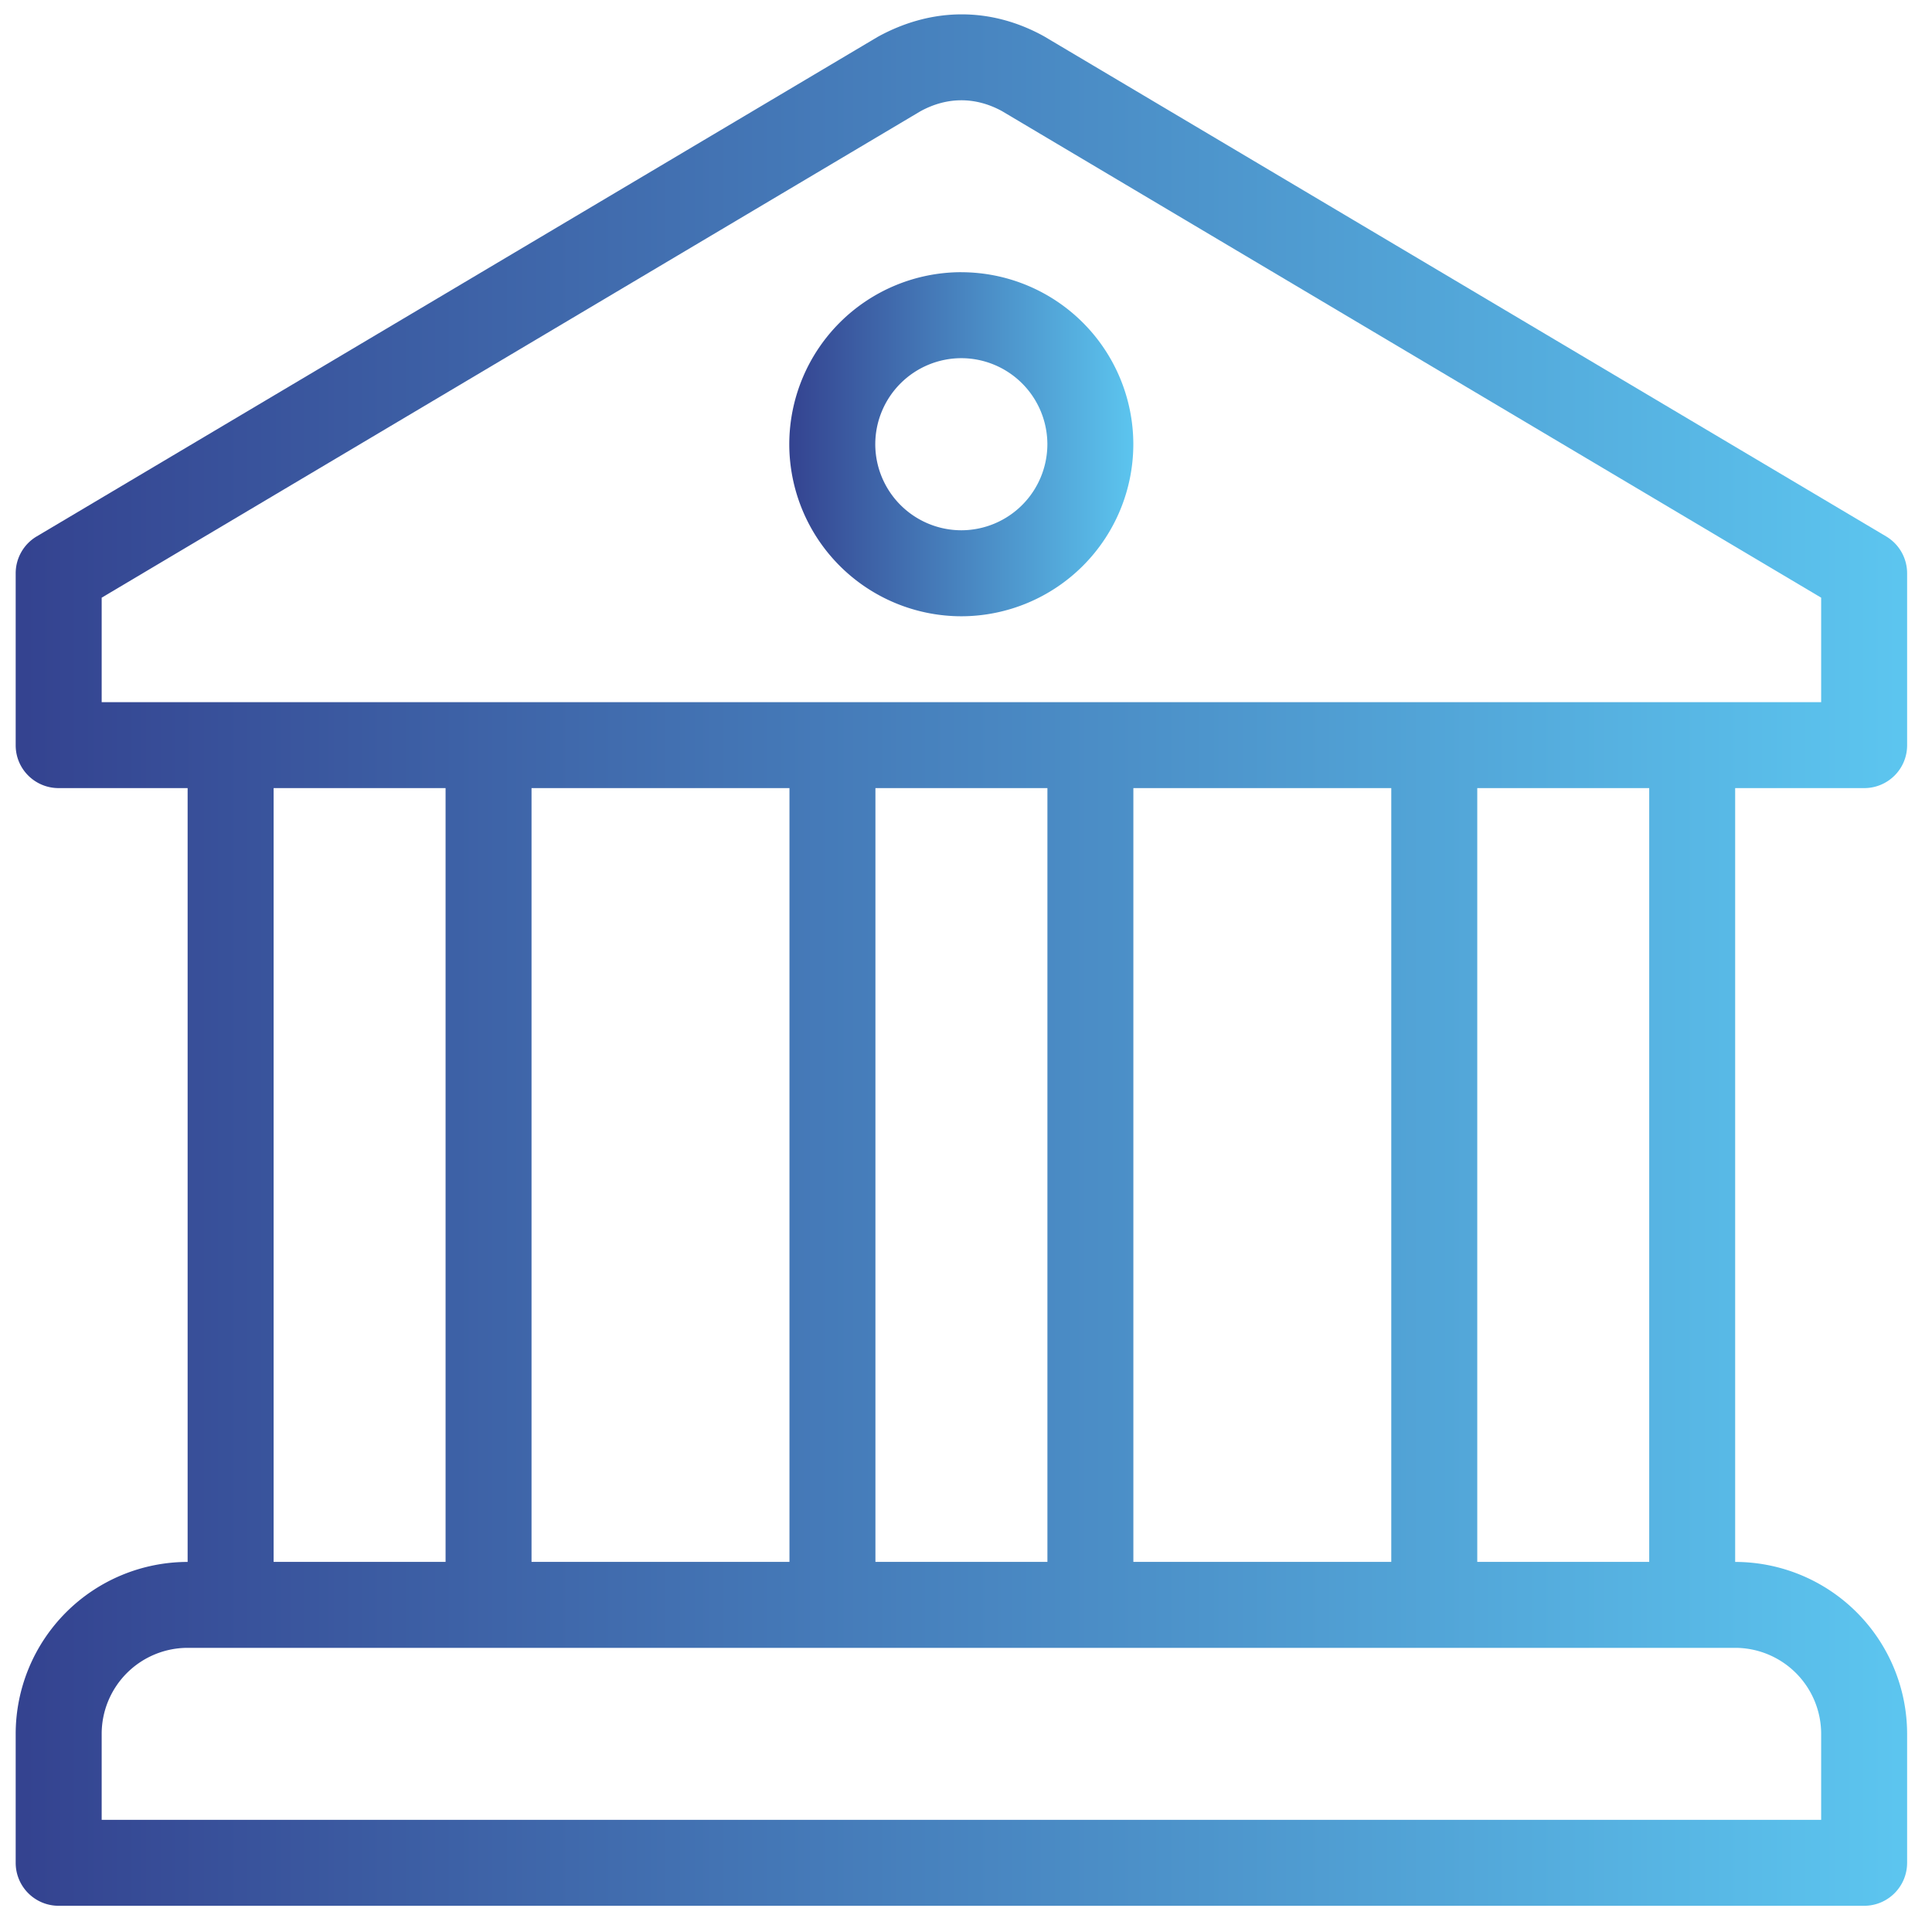 <svg xmlns="http://www.w3.org/2000/svg" width="51" height="51" viewBox="0 0 51 51">
    <defs>
        <linearGradient id="a" x1="100%" x2="0%" y1="50%" y2="50%">
            <stop offset="0%" stop-color="#5CC5EF"/>
            <stop offset="100%" stop-color="#344390"/>
        </linearGradient>
    </defs>
    <g fill="url(#a)" fill-rule="nonzero" transform="translate(-44 -1082)">
        <path d="M69.377 1089.185a4.546 4.546 0 0 0-4.542 4.541 4.546 4.546 0 0 0 4.542 4.542 4.546 4.546 0 0 0 4.54-4.542 4.546 4.546 0 0 0-4.54-4.54zm0 6.813a2.275 2.275 0 0 1-2.272-2.272 2.275 2.275 0 0 1 2.272-2.271 2.275 2.275 0 0 1 2.271 2.271 2.275 2.275 0 0 1-2.271 2.272z"/>
        <path d="M93.209 1102.804c.627 0 1.134-.504 1.134-1.131v-4.539c0-.4-.21-.77-.555-.975l-22.197-13.182-.03-.018c-1.38-.764-2.936-.788-4.395.016l-22.196 13.184a1.133 1.133 0 0 0-.556.975v4.539c0 .627.508 1.131 1.135 1.131h3.404v20.427a4.543 4.543 0 0 0-4.539 4.538v3.404c0 .628.508 1.135 1.135 1.135h47.66c.627 0 1.134-.507 1.134-1.135v-3.404a4.543 4.543 0 0 0-4.539-4.538v-20.427h3.405zm-1.135 24.965v2.27h-45.39v-2.27a2.272 2.272 0 0 1 2.27-2.27h40.85a2.272 2.272 0 0 1 2.27 2.27zm-40.851-4.539v-20.426h4.539v20.426h-4.54zm6.808 0v-20.426h6.809v20.426H58.03zm9.078 0v-20.426h4.54v20.426h-4.54zm6.809 0v-20.426h6.808v20.426h-6.808zm9.078 0v-20.426h4.539v20.426h-4.54zm-36.312-22.695v-2.758l21.608-12.837c.707-.39 1.458-.388 2.156-.008l21.626 12.845v2.758h-45.39z"/>
    </g>
</svg>
